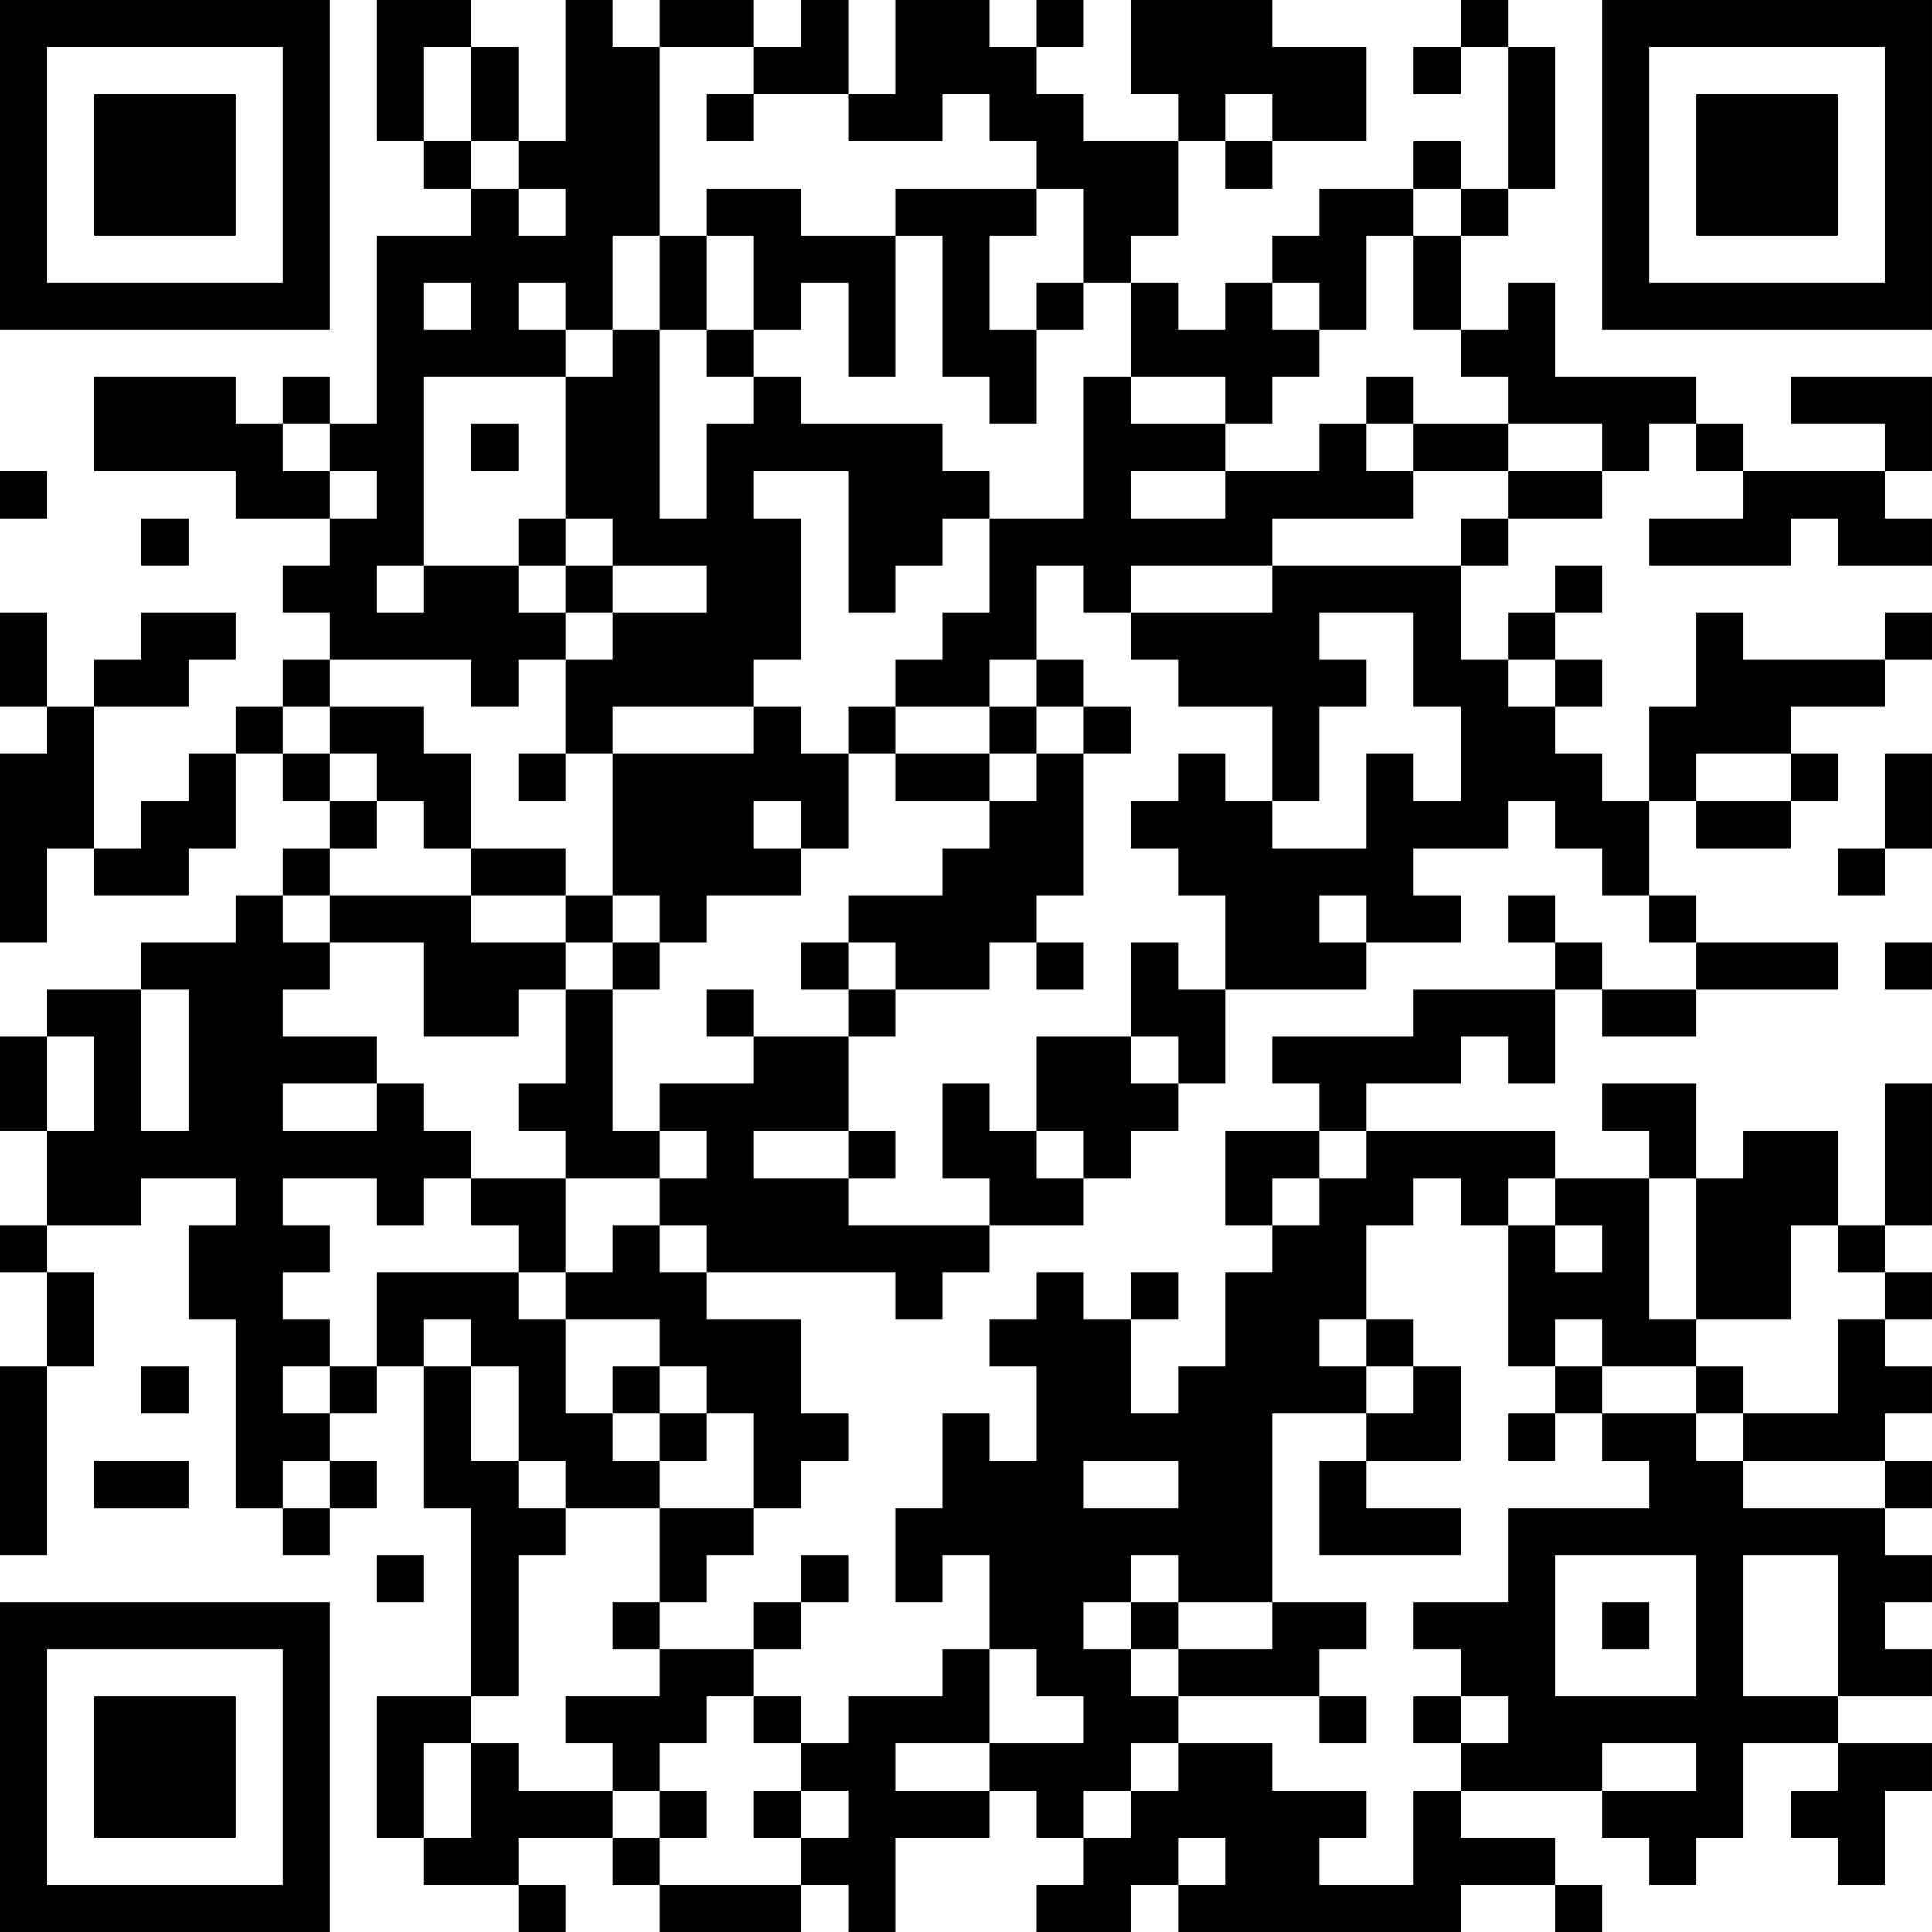 <?xml version="1.0" encoding="UTF-8"?>
<svg xmlns="http://www.w3.org/2000/svg" version="1.1" width="200" height="200" viewBox="0 0 200 200"><rect x="0" y="0" width="200" height="200" fill="#ffffff"/><g transform="scale(4.878)"><g transform="translate(0,0)"><path fill-rule="evenodd" d="M8 0L8 3L9 3L9 4L10 4L10 5L8 5L8 9L7 9L7 8L6 8L6 9L5 9L5 8L2 8L2 10L5 10L5 11L7 11L7 12L6 12L6 13L7 13L7 14L6 14L6 15L5 15L5 16L4 16L4 17L3 17L3 18L2 18L2 15L4 15L4 14L5 14L5 13L3 13L3 14L2 14L2 15L1 15L1 13L0 13L0 15L1 15L1 16L0 16L0 20L1 20L1 18L2 18L2 19L4 19L4 18L5 18L5 16L6 16L6 17L7 17L7 18L6 18L6 19L5 19L5 20L3 20L3 21L1 21L1 22L0 22L0 24L1 24L1 26L0 26L0 27L1 27L1 29L0 29L0 33L1 33L1 29L2 29L2 27L1 27L1 26L3 26L3 25L5 25L5 26L4 26L4 28L5 28L5 32L6 32L6 33L7 33L7 32L8 32L8 31L7 31L7 30L8 30L8 29L9 29L9 32L10 32L10 36L8 36L8 39L9 39L9 40L11 40L11 41L12 41L12 40L11 40L11 39L13 39L13 40L14 40L14 41L17 41L17 40L18 40L18 41L19 41L19 39L21 39L21 38L22 38L22 39L23 39L23 40L22 40L22 41L24 41L24 40L25 40L25 41L31 41L31 40L33 40L33 41L34 41L34 40L33 40L33 39L31 39L31 38L34 38L34 39L35 39L35 40L36 40L36 39L37 39L37 37L39 37L39 38L38 38L38 39L39 39L39 40L40 40L40 38L41 38L41 37L39 37L39 36L41 36L41 35L40 35L40 34L41 34L41 33L40 33L40 32L41 32L41 31L40 31L40 30L41 30L41 29L40 29L40 28L41 28L41 27L40 27L40 26L41 26L41 23L40 23L40 26L39 26L39 24L37 24L37 25L36 25L36 23L34 23L34 24L35 24L35 25L33 25L33 24L29 24L29 23L31 23L31 22L32 22L32 23L33 23L33 21L34 21L34 22L36 22L36 21L39 21L39 20L36 20L36 19L35 19L35 17L36 17L36 18L38 18L38 17L39 17L39 16L38 16L38 15L40 15L40 14L41 14L41 13L40 13L40 14L37 14L37 13L36 13L36 15L35 15L35 17L34 17L34 16L33 16L33 15L34 15L34 14L33 14L33 13L34 13L34 12L33 12L33 13L32 13L32 14L31 14L31 12L32 12L32 11L34 11L34 10L35 10L35 9L36 9L36 10L37 10L37 11L35 11L35 12L38 12L38 11L39 11L39 12L41 12L41 11L40 11L40 10L41 10L41 8L38 8L38 9L40 9L40 10L37 10L37 9L36 9L36 8L33 8L33 6L32 6L32 7L31 7L31 5L32 5L32 4L33 4L33 1L32 1L32 0L31 0L31 1L30 1L30 2L31 2L31 1L32 1L32 4L31 4L31 3L30 3L30 4L28 4L28 5L27 5L27 6L26 6L26 7L25 7L25 6L24 6L24 5L25 5L25 3L26 3L26 4L27 4L27 3L29 3L29 1L27 1L27 0L24 0L24 2L25 2L25 3L23 3L23 2L22 2L22 1L23 1L23 0L22 0L22 1L21 1L21 0L19 0L19 2L18 2L18 0L17 0L17 1L16 1L16 0L14 0L14 1L13 1L13 0L12 0L12 3L11 3L11 1L10 1L10 0ZM9 1L9 3L10 3L10 4L11 4L11 5L12 5L12 4L11 4L11 3L10 3L10 1ZM14 1L14 5L13 5L13 7L12 7L12 6L11 6L11 7L12 7L12 8L9 8L9 12L8 12L8 13L9 13L9 12L11 12L11 13L12 13L12 14L11 14L11 15L10 15L10 14L7 14L7 15L6 15L6 16L7 16L7 17L8 17L8 18L7 18L7 19L6 19L6 20L7 20L7 21L6 21L6 22L8 22L8 23L6 23L6 24L8 24L8 23L9 23L9 24L10 24L10 25L9 25L9 26L8 26L8 25L6 25L6 26L7 26L7 27L6 27L6 28L7 28L7 29L6 29L6 30L7 30L7 29L8 29L8 27L11 27L11 28L12 28L12 30L13 30L13 31L14 31L14 32L12 32L12 31L11 31L11 29L10 29L10 28L9 28L9 29L10 29L10 31L11 31L11 32L12 32L12 33L11 33L11 36L10 36L10 37L9 37L9 39L10 39L10 37L11 37L11 38L13 38L13 39L14 39L14 40L17 40L17 39L18 39L18 38L17 38L17 37L18 37L18 36L20 36L20 35L21 35L21 37L19 37L19 38L21 38L21 37L23 37L23 36L22 36L22 35L21 35L21 33L20 33L20 34L19 34L19 32L20 32L20 30L21 30L21 31L22 31L22 29L21 29L21 28L22 28L22 27L23 27L23 28L24 28L24 30L25 30L25 29L26 29L26 27L27 27L27 26L28 26L28 25L29 25L29 24L28 24L28 23L27 23L27 22L30 22L30 21L33 21L33 20L34 20L34 21L36 21L36 20L35 20L35 19L34 19L34 18L33 18L33 17L32 17L32 18L30 18L30 19L31 19L31 20L29 20L29 19L28 19L28 20L29 20L29 21L26 21L26 19L25 19L25 18L24 18L24 17L25 17L25 16L26 16L26 17L27 17L27 18L29 18L29 16L30 16L30 17L31 17L31 15L30 15L30 13L28 13L28 14L29 14L29 15L28 15L28 17L27 17L27 15L25 15L25 14L24 14L24 13L27 13L27 12L31 12L31 11L32 11L32 10L34 10L34 9L32 9L32 8L31 8L31 7L30 7L30 5L31 5L31 4L30 4L30 5L29 5L29 7L28 7L28 6L27 6L27 7L28 7L28 8L27 8L27 9L26 9L26 8L24 8L24 6L23 6L23 4L22 4L22 3L21 3L21 2L20 2L20 3L18 3L18 2L16 2L16 1ZM15 2L15 3L16 3L16 2ZM26 2L26 3L27 3L27 2ZM15 4L15 5L14 5L14 7L13 7L13 8L12 8L12 11L11 11L11 12L12 12L12 13L13 13L13 14L12 14L12 16L11 16L11 17L12 17L12 16L13 16L13 19L12 19L12 18L10 18L10 16L9 16L9 15L7 15L7 16L8 16L8 17L9 17L9 18L10 18L10 19L7 19L7 20L9 20L9 22L11 22L11 21L12 21L12 23L11 23L11 24L12 24L12 25L10 25L10 26L11 26L11 27L12 27L12 28L14 28L14 29L13 29L13 30L14 30L14 31L15 31L15 30L16 30L16 32L14 32L14 34L13 34L13 35L14 35L14 36L12 36L12 37L13 37L13 38L14 38L14 39L15 39L15 38L14 38L14 37L15 37L15 36L16 36L16 37L17 37L17 36L16 36L16 35L17 35L17 34L18 34L18 33L17 33L17 34L16 34L16 35L14 35L14 34L15 34L15 33L16 33L16 32L17 32L17 31L18 31L18 30L17 30L17 28L15 28L15 27L19 27L19 28L20 28L20 27L21 27L21 26L23 26L23 25L24 25L24 24L25 24L25 23L26 23L26 21L25 21L25 20L24 20L24 22L22 22L22 24L21 24L21 23L20 23L20 25L21 25L21 26L18 26L18 25L19 25L19 24L18 24L18 22L19 22L19 21L21 21L21 20L22 20L22 21L23 21L23 20L22 20L22 19L23 19L23 16L24 16L24 15L23 15L23 14L22 14L22 12L23 12L23 13L24 13L24 12L27 12L27 11L30 11L30 10L32 10L32 9L30 9L30 8L29 8L29 9L28 9L28 10L26 10L26 9L24 9L24 8L23 8L23 11L21 11L21 10L20 10L20 9L17 9L17 8L16 8L16 7L17 7L17 6L18 6L18 8L19 8L19 5L20 5L20 8L21 8L21 9L22 9L22 7L23 7L23 6L22 6L22 7L21 7L21 5L22 5L22 4L19 4L19 5L17 5L17 4ZM15 5L15 7L14 7L14 11L15 11L15 9L16 9L16 8L15 8L15 7L16 7L16 5ZM9 6L9 7L10 7L10 6ZM6 9L6 10L7 10L7 11L8 11L8 10L7 10L7 9ZM10 9L10 10L11 10L11 9ZM29 9L29 10L30 10L30 9ZM0 10L0 11L1 11L1 10ZM16 10L16 11L17 11L17 14L16 14L16 15L13 15L13 16L16 16L16 15L17 15L17 16L18 16L18 18L17 18L17 17L16 17L16 18L17 18L17 19L15 19L15 20L14 20L14 19L13 19L13 20L12 20L12 19L10 19L10 20L12 20L12 21L13 21L13 24L14 24L14 25L12 25L12 27L13 27L13 26L14 26L14 27L15 27L15 26L14 26L14 25L15 25L15 24L14 24L14 23L16 23L16 22L18 22L18 21L19 21L19 20L18 20L18 19L20 19L20 18L21 18L21 17L22 17L22 16L23 16L23 15L22 15L22 14L21 14L21 15L19 15L19 14L20 14L20 13L21 13L21 11L20 11L20 12L19 12L19 13L18 13L18 10ZM24 10L24 11L26 11L26 10ZM3 11L3 12L4 12L4 11ZM12 11L12 12L13 12L13 13L15 13L15 12L13 12L13 11ZM32 14L32 15L33 15L33 14ZM18 15L18 16L19 16L19 17L21 17L21 16L22 16L22 15L21 15L21 16L19 16L19 15ZM36 16L36 17L38 17L38 16ZM40 16L40 18L39 18L39 19L40 19L40 18L41 18L41 16ZM32 19L32 20L33 20L33 19ZM13 20L13 21L14 21L14 20ZM17 20L17 21L18 21L18 20ZM40 20L40 21L41 21L41 20ZM3 21L3 24L4 24L4 21ZM15 21L15 22L16 22L16 21ZM1 22L1 24L2 24L2 22ZM24 22L24 23L25 23L25 22ZM16 24L16 25L18 25L18 24ZM22 24L22 25L23 25L23 24ZM26 24L26 26L27 26L27 25L28 25L28 24ZM30 25L30 26L29 26L29 28L28 28L28 29L29 29L29 30L27 30L27 34L25 34L25 33L24 33L24 34L23 34L23 35L24 35L24 36L25 36L25 37L24 37L24 38L23 38L23 39L24 39L24 38L25 38L25 37L27 37L27 38L29 38L29 39L28 39L28 40L30 40L30 38L31 38L31 37L32 37L32 36L31 36L31 35L30 35L30 34L32 34L32 32L35 32L35 31L34 31L34 30L36 30L36 31L37 31L37 32L40 32L40 31L37 31L37 30L39 30L39 28L40 28L40 27L39 27L39 26L38 26L38 28L36 28L36 25L35 25L35 28L36 28L36 29L34 29L34 28L33 28L33 29L32 29L32 26L33 26L33 27L34 27L34 26L33 26L33 25L32 25L32 26L31 26L31 25ZM24 27L24 28L25 28L25 27ZM29 28L29 29L30 29L30 30L29 30L29 31L28 31L28 33L31 33L31 32L29 32L29 31L31 31L31 29L30 29L30 28ZM3 29L3 30L4 30L4 29ZM14 29L14 30L15 30L15 29ZM33 29L33 30L32 30L32 31L33 31L33 30L34 30L34 29ZM36 29L36 30L37 30L37 29ZM2 31L2 32L4 32L4 31ZM6 31L6 32L7 32L7 31ZM23 31L23 32L25 32L25 31ZM8 33L8 34L9 34L9 33ZM33 33L33 36L36 36L36 33ZM37 33L37 36L39 36L39 33ZM24 34L24 35L25 35L25 36L28 36L28 37L29 37L29 36L28 36L28 35L29 35L29 34L27 34L27 35L25 35L25 34ZM34 34L34 35L35 35L35 34ZM30 36L30 37L31 37L31 36ZM34 37L34 38L36 38L36 37ZM16 38L16 39L17 39L17 38ZM25 39L25 40L26 40L26 39ZM0 0L0 7L7 7L7 0ZM1 1L1 6L6 6L6 1ZM2 2L2 5L5 5L5 2ZM34 0L34 7L41 7L41 0ZM35 1L35 6L40 6L40 1ZM36 2L36 5L39 5L39 2ZM0 34L0 41L7 41L7 34ZM1 35L1 40L6 40L6 35ZM2 36L2 39L5 39L5 36Z" fill="#000000"/></g></g></svg>
